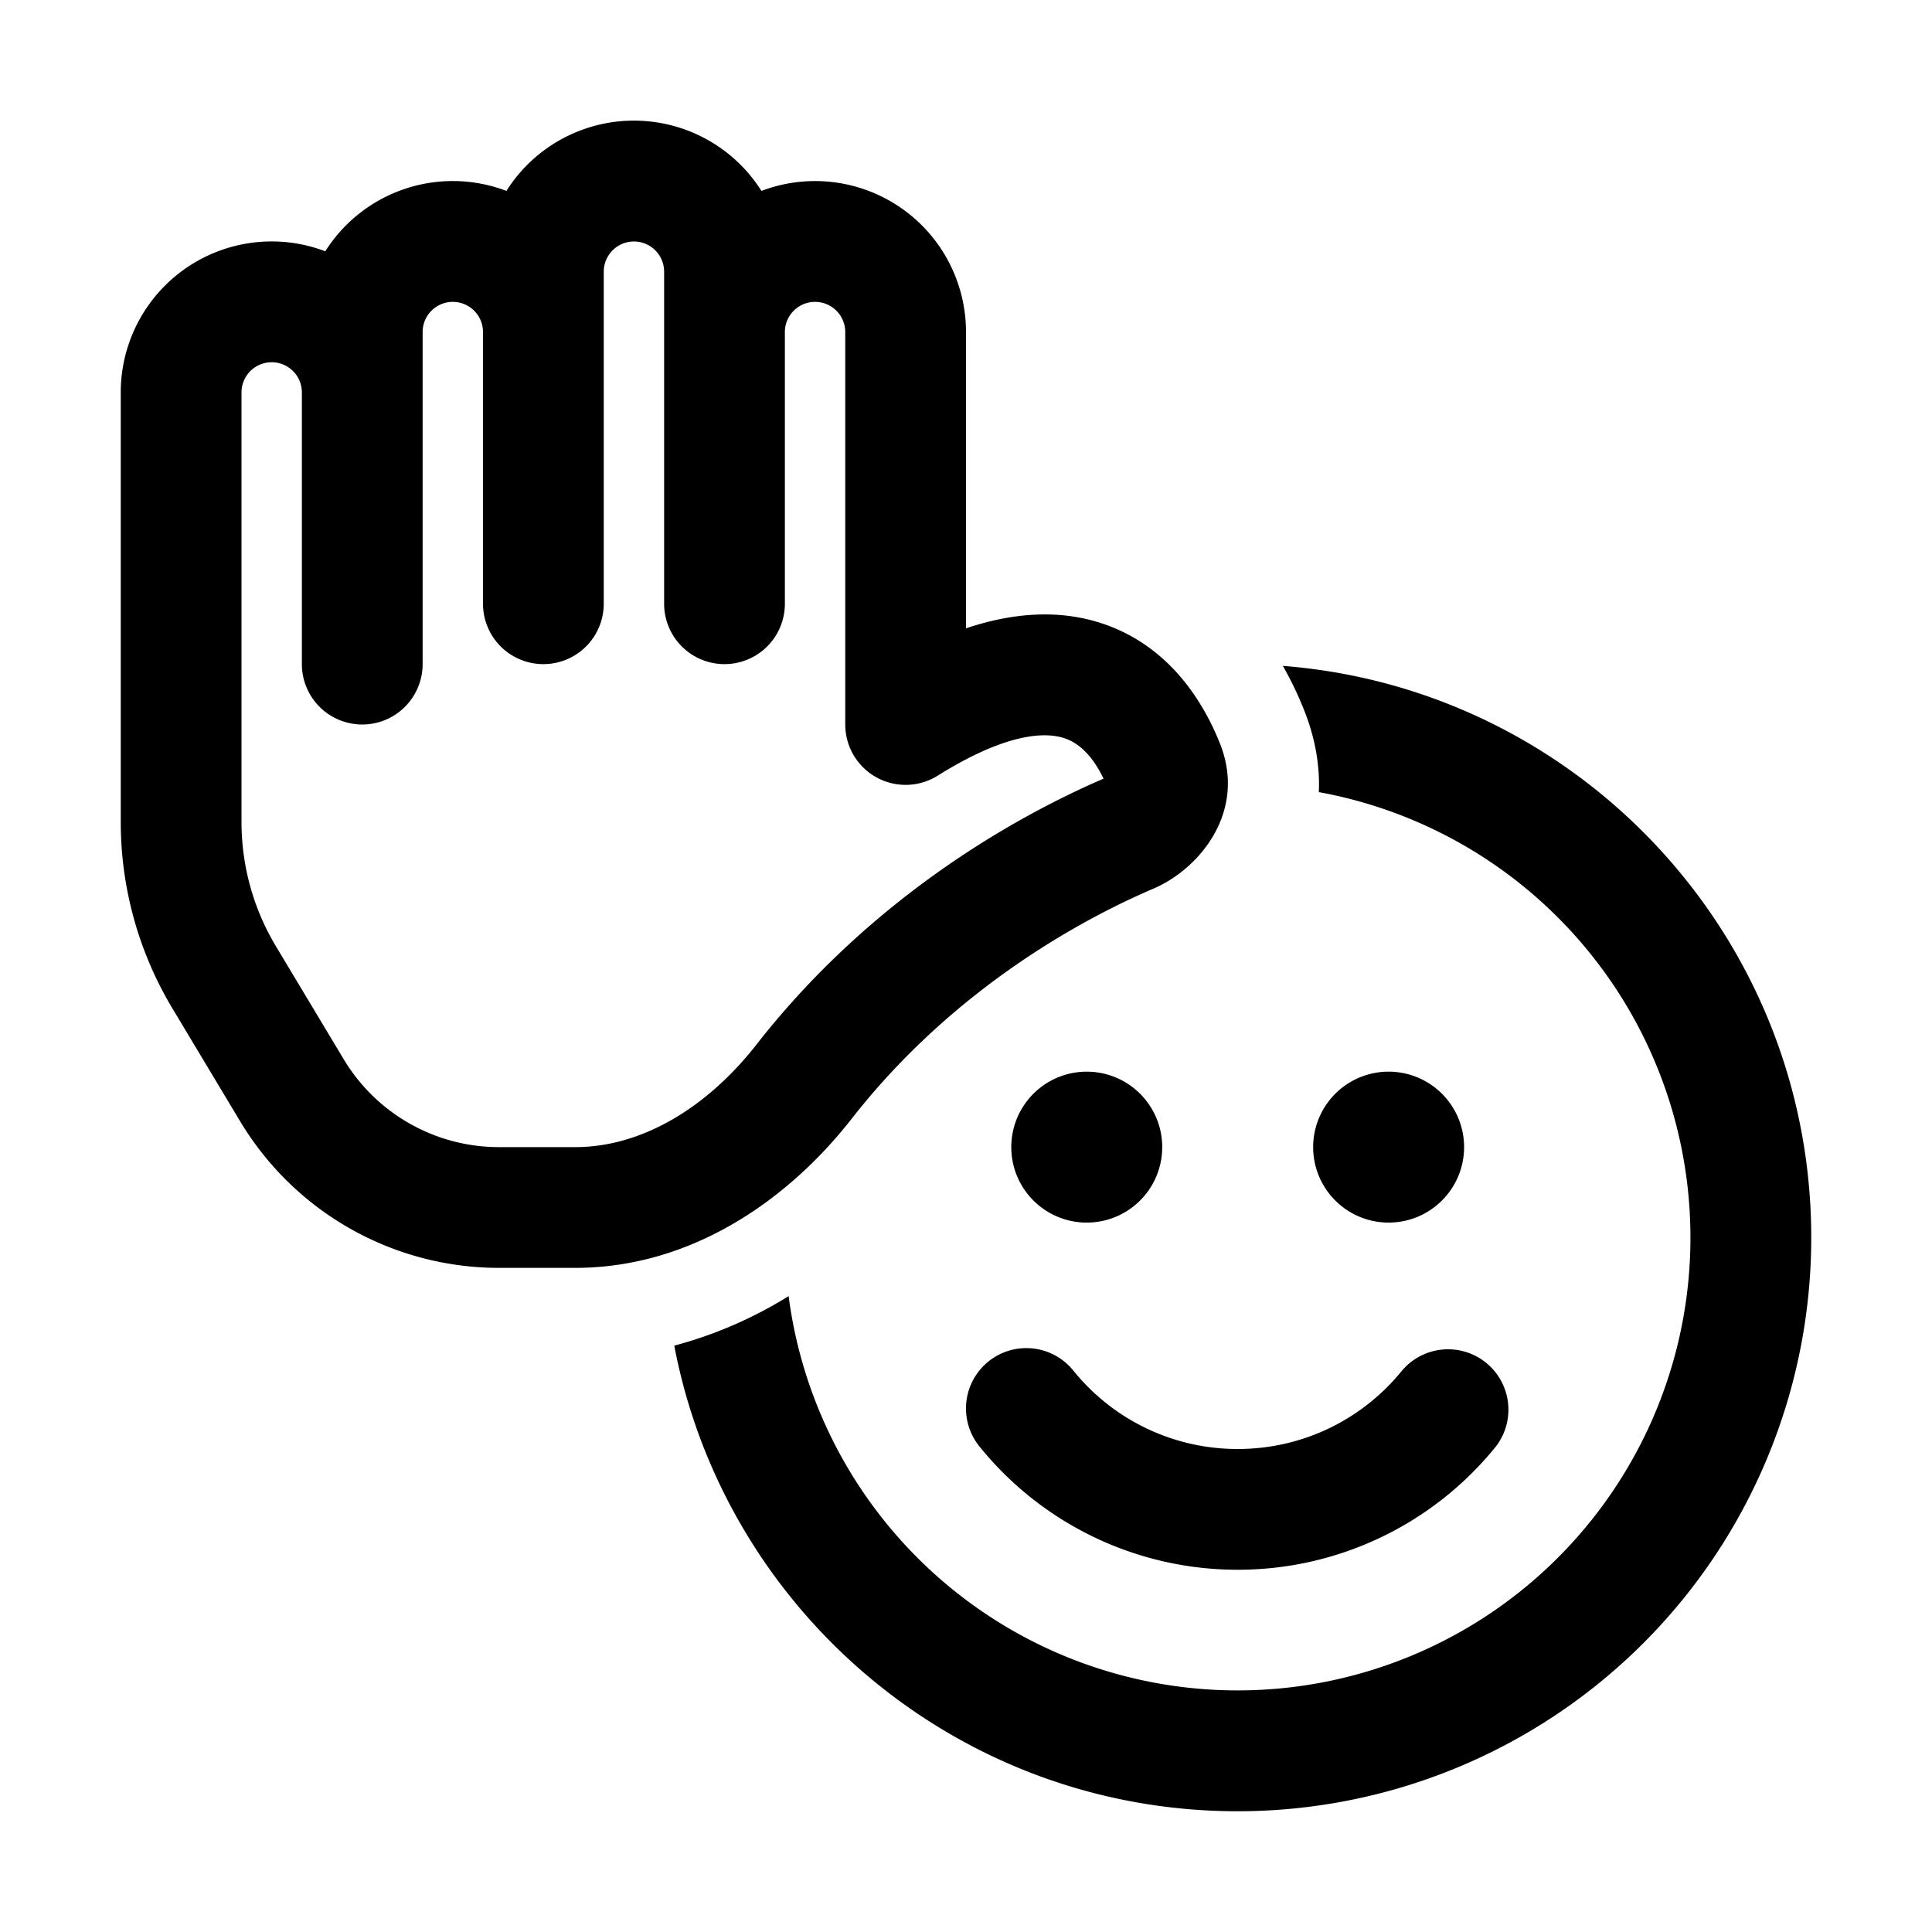 <svg xmlns="http://www.w3.org/2000/svg" xmlns:xlink="http://www.w3.org/1999/xlink" width="32" height="32" viewBox="0 0 32 32"><path fill="currentColor" d="M8.388 3.162a2.498 2.498 0 0 1 4.224 0A2.5 2.5 0 0 1 16 5.5v4.907c.89-.298 1.69-.305 2.395-.03c1.053.412 1.57 1.331 1.812 1.94c.45 1.132-.347 2.079-1.103 2.402c-1.114.476-3.283 1.618-4.997 3.81C13.055 19.876 11.45 21 9.527 21H8.266a5 5 0 0 1-4.288-2.427l-1.122-1.87A6 6 0 0 1 2 13.614V6.5a2.5 2.5 0 0 1 3.388-2.338a2.498 2.498 0 0 1 3-1ZM14 5.5a.5.5 0 0 0-1 0V10a1 1 0 1 1-2 0V4.5a.5.5 0 0 0-1 0V10a1 1 0 1 1-2 0V5.5a.5.5 0 0 0-1 0V11a1 1 0 1 1-2 0V6.5a.5.5 0 0 0-1 0v7.115a4 4 0 0 0 .57 2.058l1.122 1.87A3 3 0 0 0 8.265 19h1.263c1.108 0 2.19-.66 3.004-1.702c1.979-2.531 4.452-3.843 5.746-4.401c-.155-.325-.36-.559-.61-.656c-.254-.1-.878-.18-2.138.607A1 1 0 0 1 14 12V5.5Zm-2.832 16.788C12.004 26.68 15.865 30 20.5 30a9.5 9.5 0 0 0 9.5-9.5c0-4.995-3.855-9.09-8.752-9.471a5.8 5.8 0 0 1 .353.735c.19.478.261.933.243 1.356a7.5 7.5 0 1 1-8.782 8.348a6.99 6.99 0 0 1-1.894.82Zm5.203.263a1 1 0 0 1 1.406.149A3.492 3.492 0 0 0 20.5 24c1.099 0 2.08-.505 2.723-1.3a1 1 0 0 1 1.554 1.258A5.491 5.491 0 0 1 20.5 26a5.491 5.491 0 0 1-4.277-2.042a1 1 0 0 1 .148-1.407ZM18 20.25a1.25 1.25 0 1 0 0-2.5a1.25 1.25 0 0 0 0 2.5ZM24.25 19a1.25 1.25 0 1 1-2.5 0a1.25 1.25 0 0 1 2.5 0Z"/></svg>